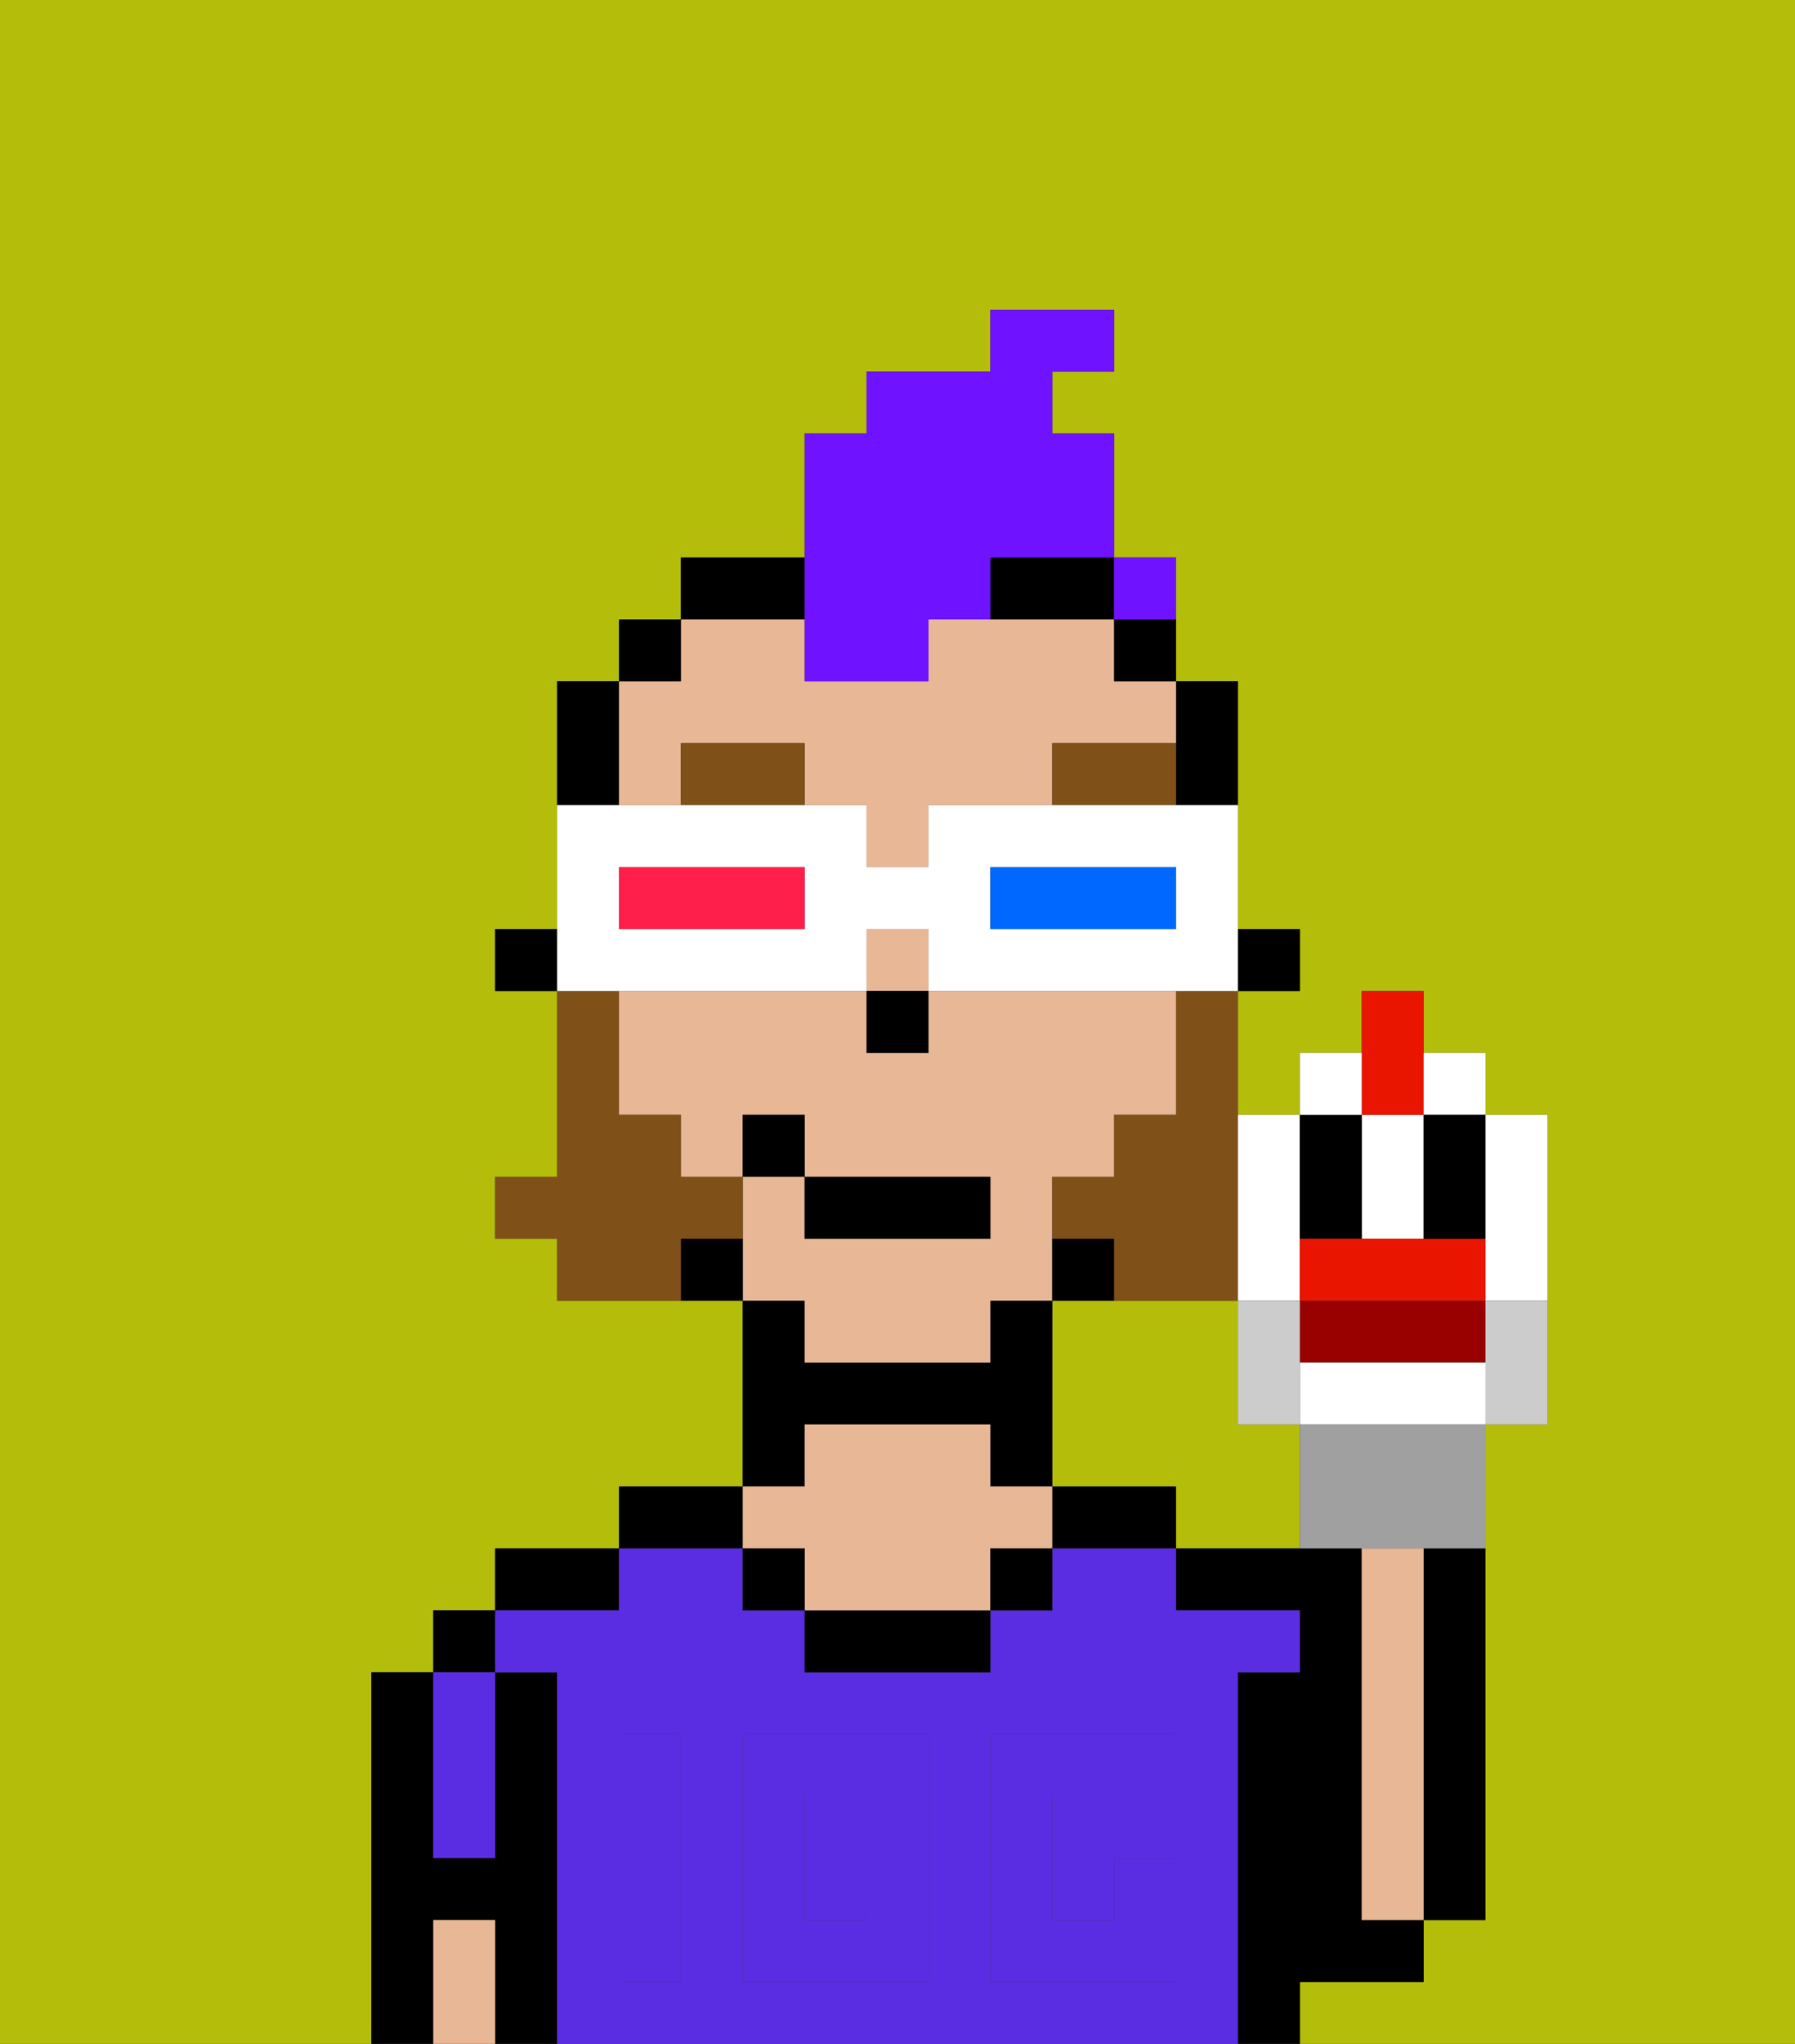 <svg xmlns="http://www.w3.org/2000/svg" viewBox="0 0 29 33"><rect x="0" y="0" width="29" height="33" fill="#333333" stroke="none"/><defs><style>polygon,rect,path{shape-rendering:crispedges;}.da28-1{fill:#b4bd09;}.da28-2{fill:#000000;}.da28-3{fill:#e8b795;}.da28-4{fill:#5a2de2;}.da28-5{fill:#5a2de2;}.da28-6{fill:#7f5018;}.da28-7{fill:#7f5018;}.da28-8{fill:#6e12ff;}.da28-9{fill:#ffffff;}.da28-10{fill:#0068ff;}.da28-11{fill:#ff1f4a;}.da28-12{fill:#900;}.da28-13{fill:#ea1500;}.da28-14{fill:#a0a0a0;}.da28-15{fill:#ccc;}</style></defs><path class="da28-1" d="M20,23V21H17v3h2v1h2V23Z"/><path class="da28-1" d="M0,33H6V27H7V26H8V25h2V24h2V21H9V20H8V19H9V16H8V15H9V11h1V10h1V9h2V7h1V6h2V5h2V6H17V7h1V9h1v2h1v4h1v1H20v2h1V17h1V16h1v1h1v1h1v5H24v8H23v1H21v1h8V0H0Z"/><rect class="da28-2" x="7" y="26" width="1" height="1"/><path class="da28-2" d="M9,27H8v3H7V27H6v6H7V31H8v2H9V27Z"/><path class="da28-2" d="M10,25H8v1h2Z"/><path class="da28-2" d="M12,24H10v1h2Z"/><path class="da28-2" d="M13,23h3v1h1V21H16v1H13V21H12v3h1Z"/><path class="da28-2" d="M18,24H17v1h2V24Z"/><path class="da28-2" d="M22,32h1V31H22V25H19v1h2v1H20v6h1V32Z"/><path class="da28-2" d="M23,26v5h1V25H23Z"/><path class="da28-3" d="M23,26V25H22v6h1V26Z"/><path class="da28-4" d="M20,27h1V26H19V25H17v1H16v1H13V26H12V25H10v1H8v1H9v6H20V27Zm-9,2v3H10V28h1Zm4,3H12V28h3Zm4-3H17v2h1V30h1v2H16V28h3Z"/><rect class="da28-4" x="13" y="29" width="1" height="2"/><path class="da28-2" d="M13,26v1h3V26H13Z"/><path class="da28-3" d="M13,25v1h3V25h1V24H16V23H13v1H12v1Z"/><path class="da28-4" d="M7,30H8V27H7v3Z"/><path class="da28-3" d="M7,31v2H8V31Z"/><rect class="da28-2" x="16" y="25" width="1" height="1"/><rect class="da28-2" x="12" y="25" width="1" height="1"/><path class="da28-5" d="M12,32h3V28H12Zm1-3h1v2H13Z"/><path class="da28-5" d="M10,29v3h1V28H10Z"/><path class="da28-5" d="M16,28v4h3V30H18v1H17V29h2V28H16Z"/><rect class="da28-2" x="20" y="15" width="1" height="1"/><path class="da28-2" d="M19,13h1V11H19v2Z"/><path class="da28-3" d="M13,22h3V21h1V19h1V18h1V16H15v1H14V16H10v2h1v1h1V18h1v1h3v1H13V19H12v2h1Z"/><path class="da28-3" d="M10,13h1V12h2v1h1v1h1V13h2V12h2V11H18V10H15v1H13V10H11v1H10v2Z"/><rect class="da28-3" x="14" y="15" width="1" height="1"/><path class="da28-2" d="M18,11h1V10H18Z"/><path class="da28-2" d="M18,20H17v1h1Z"/><path class="da28-2" d="M16,10h2V9H16Z"/><path class="da28-2" d="M13,9H11v1h2Z"/><path class="da28-2" d="M11,20v1h1V20Z"/><rect class="da28-2" x="10" y="10" width="1" height="1"/><path class="da28-2" d="M10,12V11H9v2h1Z"/><rect class="da28-2" x="8" y="15" width="1" height="1"/><rect class="da28-2" x="14" y="16" width="1" height="1"/><path class="da28-6" d="M11,12v1h2V12Z"/><path class="da28-6" d="M17,12v1h2V12Z"/><path class="da28-7" d="M19,17v1H18v1H17v1h1v1h2V16H19Z"/><path class="da28-7" d="M12,20V19H11V18H10V16H9v3H8v1H9v1h2V20Z"/><rect class="da28-2" x="13" y="19" width="3" height="1"/><rect class="da28-2" x="12" y="18" width="1" height="1"/><path class="da28-8" d="M13,11h2V10h1V9h2V7H17V6h1V5H16V6H14V7H13v4Z"/><path class="da28-8" d="M19,10V9H18v1Z"/><path class="da28-9" d="M11,16h3V15h1v1h5V13H15v1H14V13H9v3h2Zm5-2h3v1H16Zm-6,0h3v1H10Z"/><path class="da28-10" d="M19,15V14H16v1h3Z"/><path class="da28-11" d="M13,15V14H10v1h3Z"/><path class="da28-9" d="M20,21h1V18H20v3Z"/><path class="da28-9" d="M23,19V18H22v2h1Z"/><path class="da28-9" d="M24,21h1V18H24v3Z"/><path class="da28-2" d="M22,20V18H21v2Z"/><path class="da28-12" d="M24,22V21H21v1Z"/><path class="da28-13" d="M24,21V20H21v1h3Z"/><path class="da28-9" d="M21,22v1h3V22Z"/><path class="da28-14" d="M21,23v2h3V23H21Z"/><path class="da28-13" d="M23,18V16H22v2Z"/><path class="da28-9" d="M24,18V17H23v1Z"/><path class="da28-9" d="M22,17H21v1h1Z"/><path class="da28-2" d="M23,19v1h1V18H23Z"/><path class="da28-15" d="M24,21.222V23h1V21H24Z"/><path class="da28-15" d="M21,23V21H20v2Z"/><rect class="da28-8" x="18" y="9" width="1" height="1"></rect></svg>